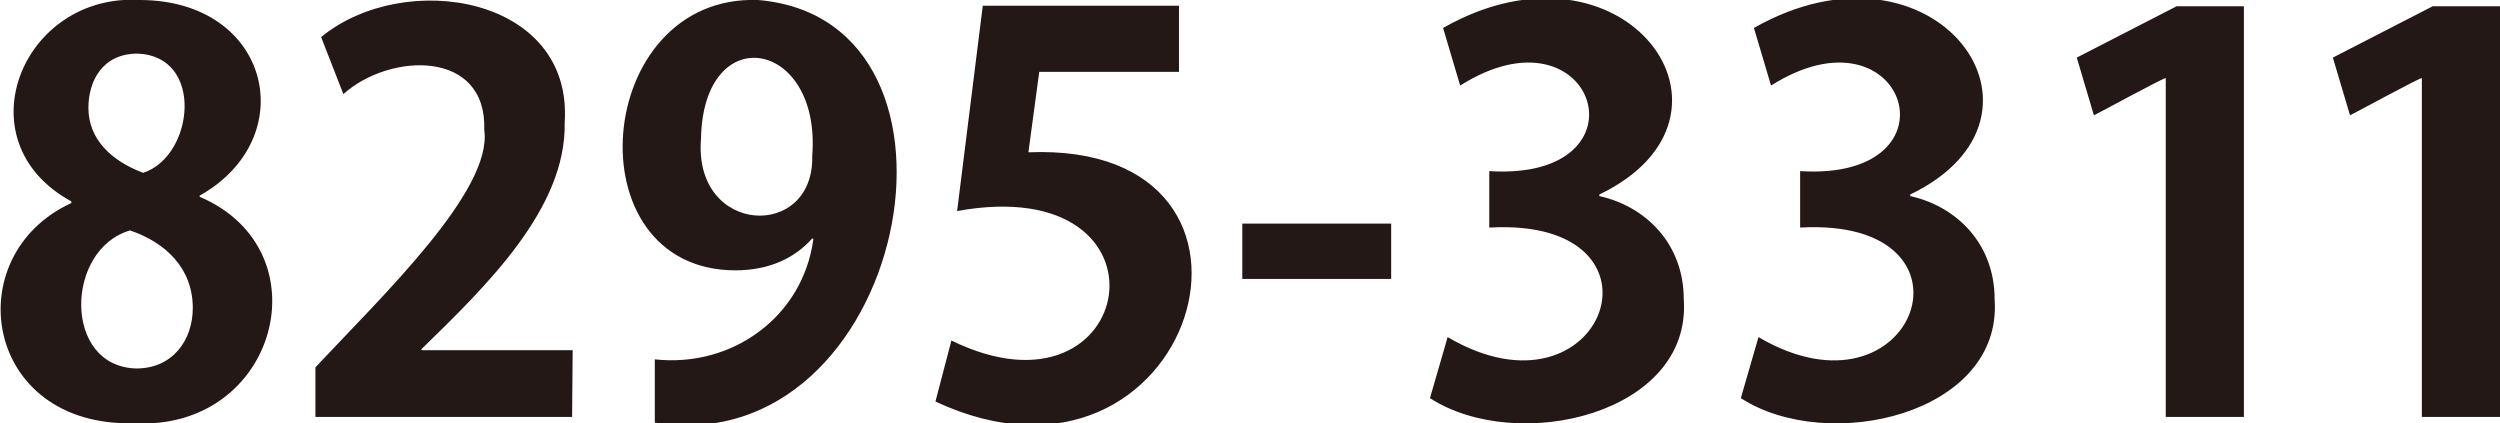 <?xml version="1.0" encoding="utf-8"?>
<!-- Generator: Adobe Illustrator 26.5.0, SVG Export Plug-In . SVG Version: 6.00 Build 0)  -->
<svg version="1.1" id="圖層_1" xmlns="http://www.w3.org/2000/svg" xmlns:xlink="http://www.w3.org/1999/xlink" x="0px" y="0px"
	 viewBox="0 0 438.3 74.2" style="enable-background:new 0 0 438.3 74.2;" xml:space="preserve">
<style type="text/css">
	.st0{fill:#231815;}
</style>
<path class="st0" d="M12.5,35.3C-6.8,24.8,3.9-1.3,24.6,0C47.5,0.1,53,24.2,35,34.3v0.2c22.1,9.4,13.6,41.1-11.5,39.7
	c-26.4,0.7-31-29.4-11-38.6V35.3z M33.8,54c0-7-4.8-11.5-11-13.6C11.4,43.7,11,64.3,23.9,64.6C30.3,64.6,33.8,59.6,33.8,54z
	 M15.5,18.9c0,5.5,4,9.3,9.6,11.4c8.9-2.9,10.8-20.5-1-20.9C17.9,9.4,15.5,14.3,15.5,18.9z M100.3,73.1h-45v-8.7
	c11.7-12.5,31.1-31,29.6-41.6c0.5-14.2-16.6-13.6-24.7-6.3l-3.9-10c14.6-12,44.2-7.2,42.7,15c0.3,15-13.6,28.5-25.1,39.7v0.2h26.5
	L100.3,73.1L100.3,73.1z M142.4,41.8c-3,3.4-7.5,5.6-13.5,5.6C100.1,47.3,104-1,132.9,0c41.6,3.5,26,81.2-18.1,74.1V63
	c13.6,1.5,26-7.5,27.8-21.1L142.4,41.8z M122.9,24.3c-1.4,17,19.9,17.9,19.5,3C144,6.9,123.3,3.2,122.9,24.3z M206.7,1v11.6h-24.5
	l-1.9,14.1c49.3-2,29,64.8-16.3,43.7l2.8-10.7c32.7,16,40.6-29.9,1-22.7l4.5-36H206.7z M217.8,39.2h26.1v9.7h-26.1V39.2z
	 M280.5,34.4c8,1.8,14.7,8.3,14.7,18.1c1.4,20.1-29.2,27.2-44.5,17.3l3.1-10.7c27.5,16.2,40.8-21.1,7.3-19.2V30
	c28.7,1.8,18.6-30-5.1-15l-3-10.1c31.7-18,56.1,15.4,27.4,29.2v0.3H280.5z M335,34.4c8,1.8,14.7,8.3,14.7,18.1
	c1.4,20.1-29.2,27.2-44.5,17.3l3.1-10.7c27.5,16.2,40.8-21.1,7.3-19.2V30c28.7,1.8,18.6-30-5.1-15l-3-10.1
	c31.7-18,56.1,15.4,27.4,29.2v0.3H335z M379.7,73.1V13.7c-0.2-0.2-12.4,6.5-12.6,6.5l-3-10.1l17.5-9h11.8v72H379.7z M424.6,73.1
	V13.7c-0.2-0.2-12.4,6.5-12.6,6.5l-3-10.1l17.5-9h11.8v72H424.6z"/>
</svg>
